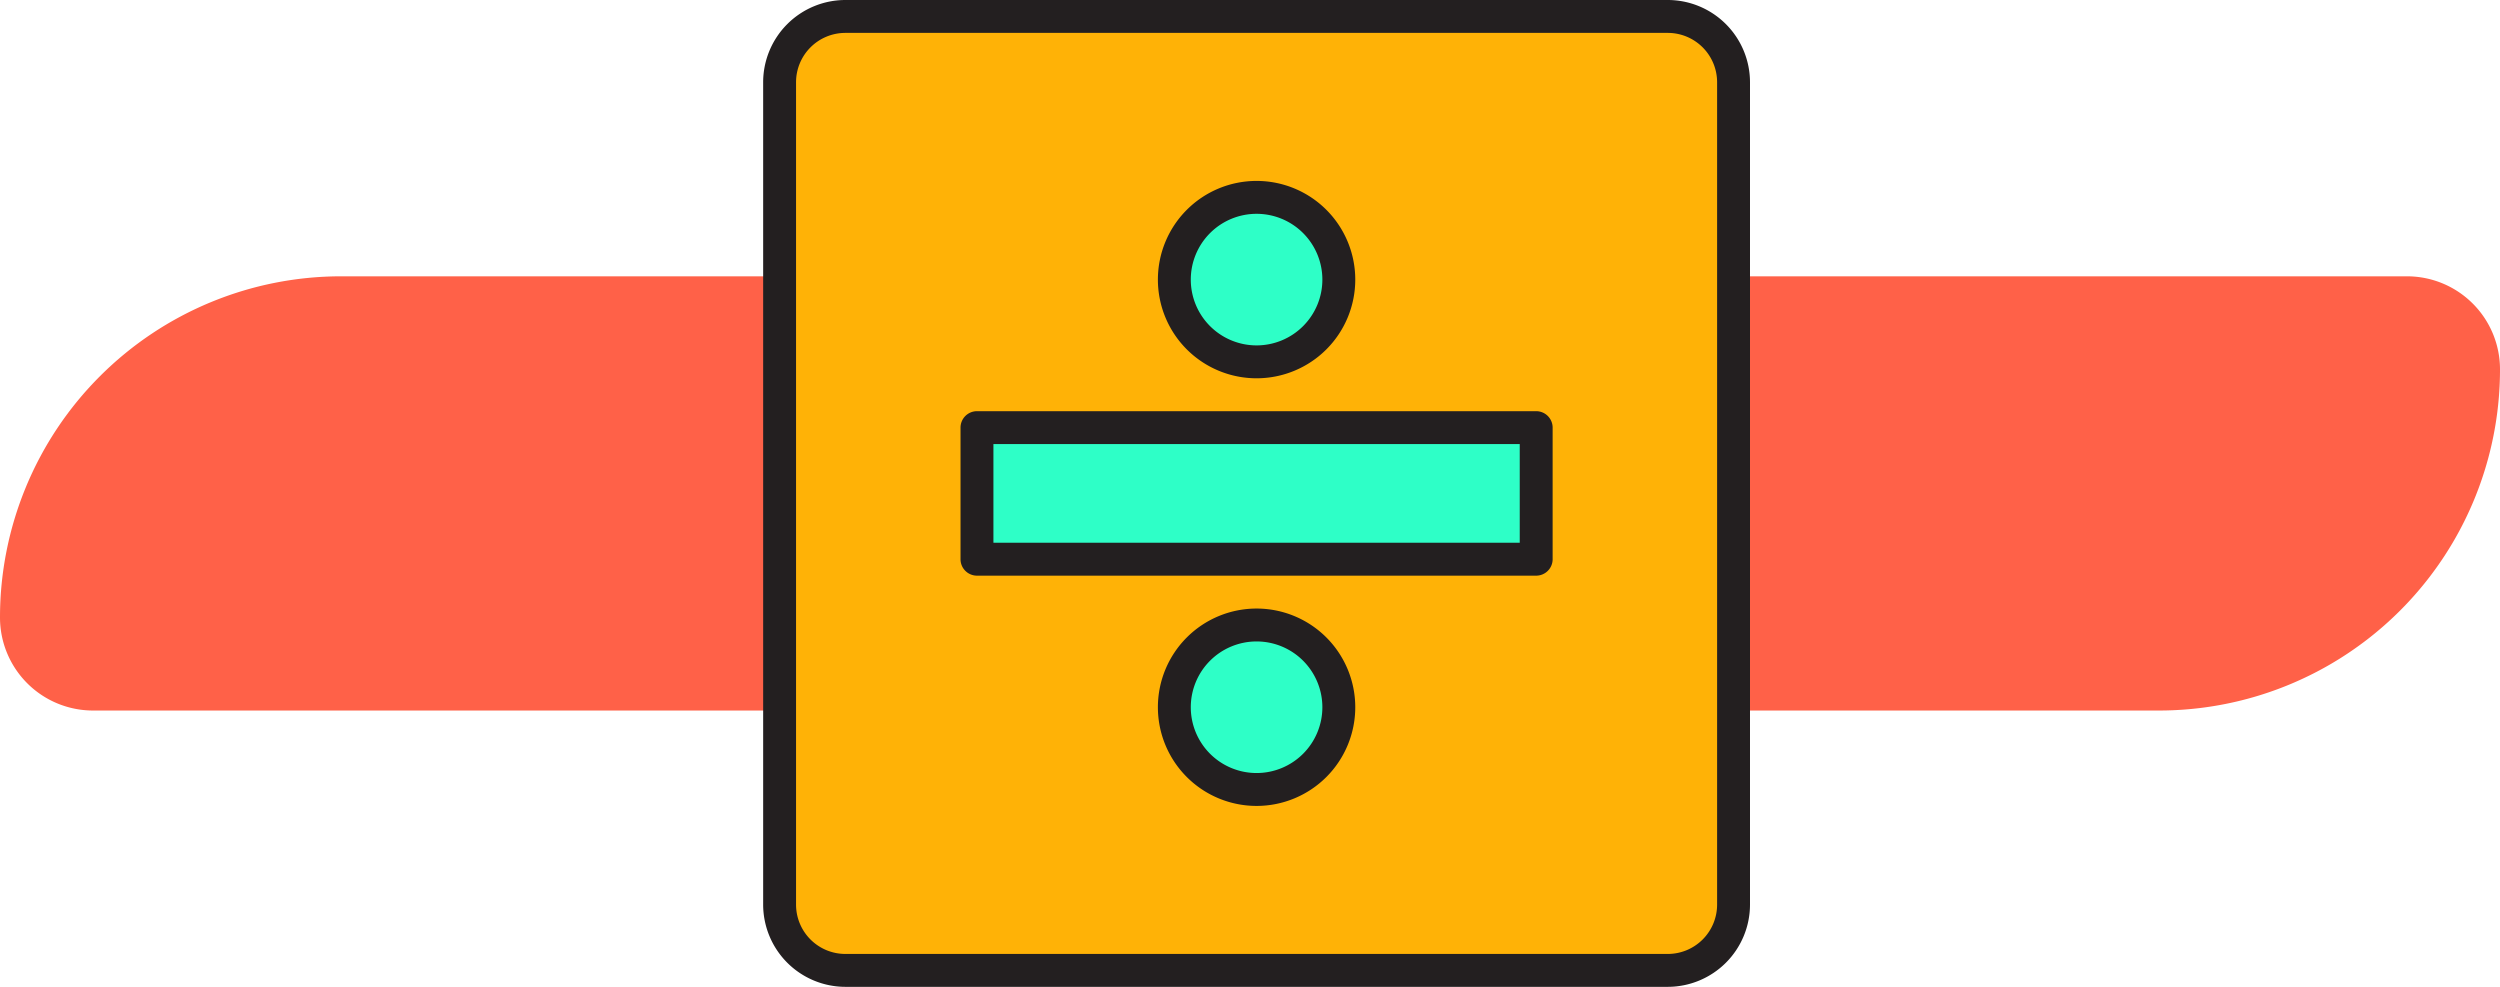 <svg xmlns="http://www.w3.org/2000/svg" width="190" height="75" viewBox="0 0 190 75">
  <g id="Grupo_157330" data-name="Grupo 157330" transform="translate(-1125 -5031)">
    <path id="Rectángulo_45074" data-name="Rectángulo 45074" d="M25.929,0h157A7.071,7.071,0,0,1,190,7.071v0A25.929,25.929,0,0,1,164.071,33h-157A7.071,7.071,0,0,1,0,25.929v0A25.929,25.929,0,0,1,25.929,0Z" transform="translate(1125 5052)" fill="#ff6148" opacity="0.999"/>
    <g id="like-arrow-direction-button-pointer" transform="translate(1181 5029)">
      <rect id="Rectángulo_36025" data-name="Rectángulo 36025" width="73" height="73" rx="4" transform="translate(3 3)" fill="#ffb206"/>
      <path id="Trazado_150397" data-name="Trazado 150397" d="M57.75,3H54a5,5,0,0,1,5,5V70.5a5,5,0,0,1-5,5h3.75a5,5,0,0,0,5-5V8A5,5,0,0,0,57.75,3Z" transform="translate(13 0.25)" fill="#ffb206"/>
      <path id="Trazado_150398" data-name="Trazado 150398" d="M70.75,77H8.25A6.258,6.258,0,0,1,2,70.75V8.25A6.257,6.257,0,0,1,8.25,2h62.5A6.257,6.257,0,0,1,77,8.25v62.5A6.257,6.257,0,0,1,70.75,77ZM8.25,4.5A3.75,3.75,0,0,0,4.5,8.25v62.5A3.75,3.75,0,0,0,8.25,74.5h62.5a3.75,3.75,0,0,0,3.75-3.75V8.25A3.75,3.75,0,0,0,70.75,4.5Z" fill="#231f20"/>
      <path id="Trazado_150399" data-name="Trazado 150399" d="M15,28H57.5V38H15Z" transform="translate(3.25 6.5)" fill="#2effc7"/>
      <circle id="Elipse_4591" data-name="Elipse 4591" cx="6.5" cy="6.5" r="6.5" transform="translate(33 17)" fill="#2effc7"/>
      <ellipse id="Elipse_4592" data-name="Elipse 4592" cx="6.5" cy="6" rx="6.5" ry="6" transform="translate(33 50)" fill="#2effc7"/>
      <g id="Grupo_107075" data-name="Grupo 107075" transform="translate(17 15.75)">
        <path id="Trazado_150400" data-name="Trazado 150400" d="M57.75,39.5H15.25A1.25,1.25,0,0,1,14,38.25v-10A1.25,1.25,0,0,1,15.25,27h42.5A1.25,1.25,0,0,1,59,28.25v10A1.25,1.25,0,0,1,57.75,39.5ZM16.5,37h40V29.5h-40Z" transform="translate(-14 -9.5)" fill="#231f20"/>
        <path id="Trazado_150401" data-name="Trazado 150401" d="M33.5,28A7.5,7.5,0,1,1,41,20.5,7.5,7.5,0,0,1,33.5,28Zm0-12.5a5,5,0,1,0,5,5A5,5,0,0,0,33.5,15.5Z" transform="translate(-11 -13)" fill="#231f20"/>
        <path id="Trazado_150402" data-name="Trazado 150402" d="M33.5,54A7.5,7.5,0,1,1,41,46.5,7.5,7.5,0,0,1,33.5,54Zm0-12.5a5,5,0,1,0,5,5A5,5,0,0,0,33.5,41.5Z" transform="translate(-11 -6.5)" fill="#231f20"/>
      </g>
    </g>
  </g>
</svg>
